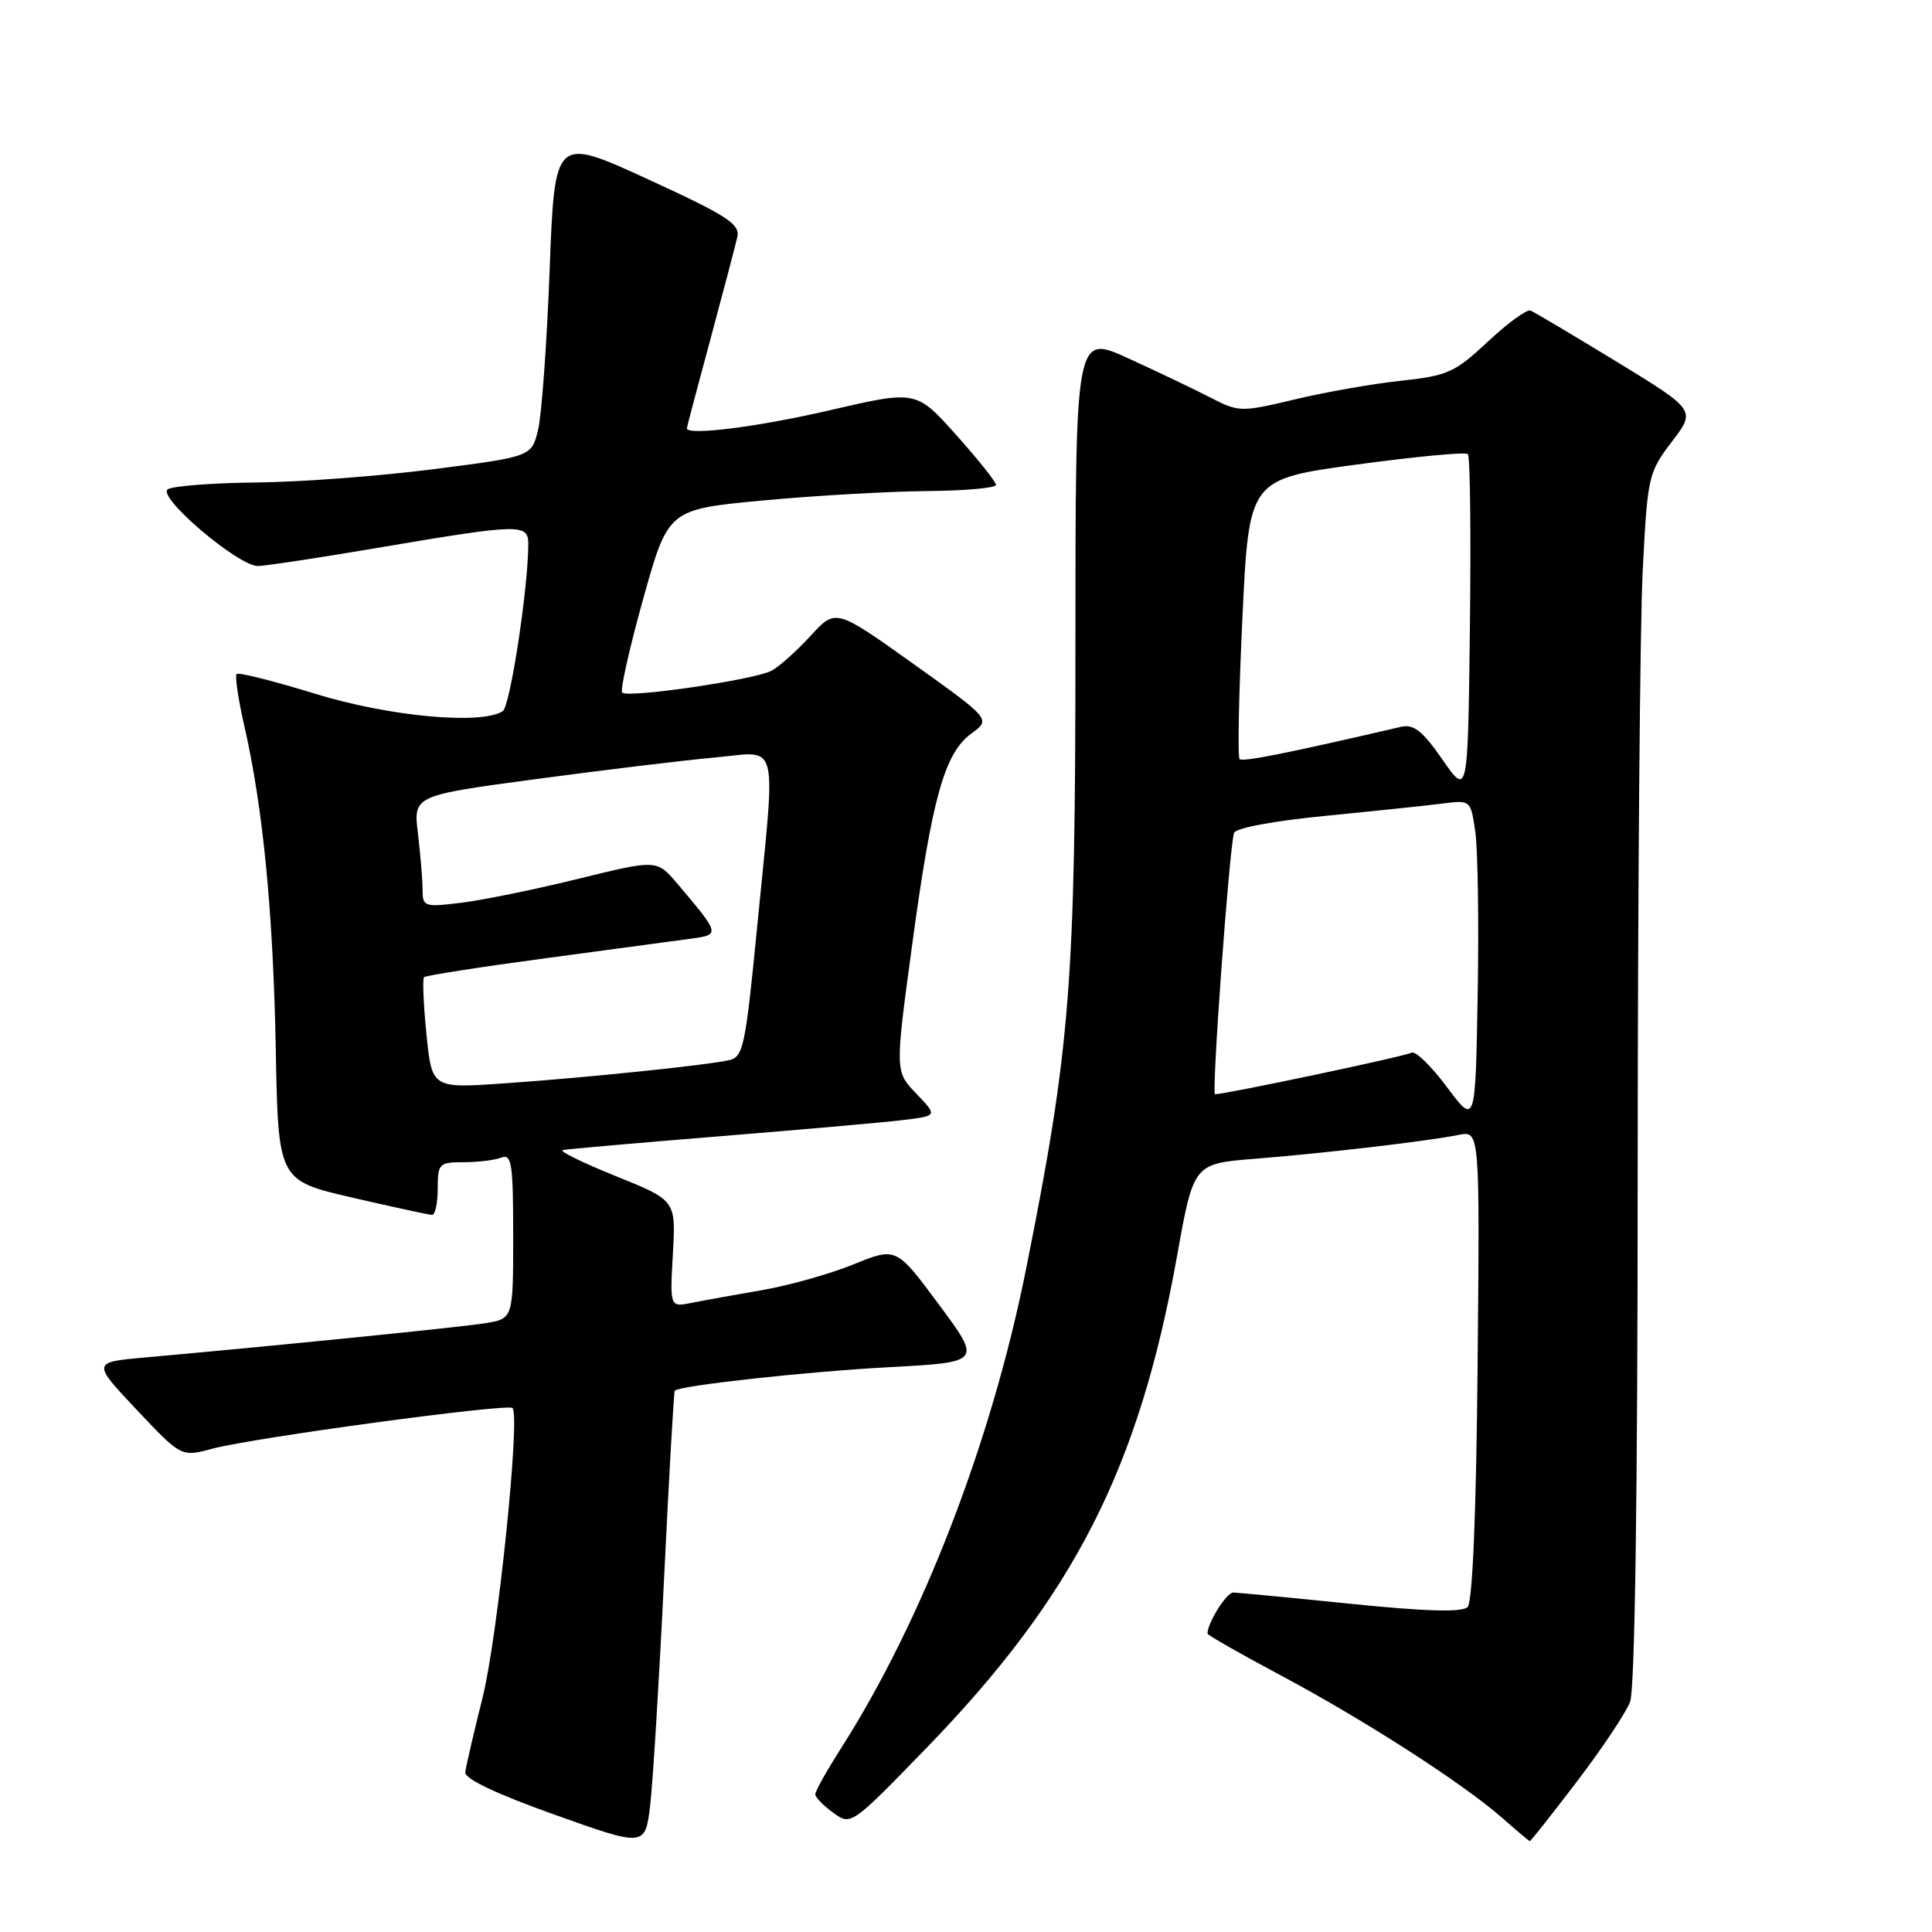 <?xml version="1.0" encoding="UTF-8" standalone="no"?>
<!DOCTYPE svg PUBLIC "-//W3C//DTD SVG 1.1//EN" "http://www.w3.org/Graphics/SVG/1.1/DTD/svg11.dtd" >
<svg xmlns="http://www.w3.org/2000/svg" xmlns:xlink="http://www.w3.org/1999/xlink" version="1.1" viewBox="0 0 256 256">
 <g >
 <path fill="currentColor"
d=" M 88.00 209.00 C 88.65 195.53 89.29 184.39 89.41 184.27 C 90.06 183.59 107.04 181.73 117.79 181.16 C 130.08 180.50 130.08 180.50 124.42 172.87 C 118.76 165.24 118.76 165.24 113.11 167.53 C 110.00 168.80 104.55 170.33 100.98 170.95 C 97.42 171.56 93.21 172.32 91.63 172.64 C 88.76 173.21 88.76 173.21 89.16 166.13 C 89.56 159.05 89.56 159.05 81.59 155.84 C 77.21 154.07 74.05 152.52 74.56 152.39 C 75.08 152.27 84.50 151.44 95.50 150.55 C 106.50 149.66 117.46 148.69 119.86 148.39 C 124.22 147.84 124.22 147.84 121.41 144.91 C 118.59 141.97 118.59 141.97 120.86 125.23 C 123.51 105.66 125.16 99.78 128.72 97.19 C 131.30 95.31 131.30 95.31 121.02 87.96 C 110.73 80.62 110.73 80.62 107.40 84.26 C 105.57 86.25 103.24 88.34 102.22 88.88 C 99.99 90.07 83.20 92.53 82.44 91.77 C 82.15 91.48 83.40 85.90 85.22 79.37 C 88.54 67.50 88.54 67.50 101.02 66.32 C 107.88 65.68 117.66 65.12 122.75 65.07 C 127.84 65.03 131.99 64.66 131.98 64.25 C 131.96 63.84 129.58 60.85 126.68 57.61 C 121.40 51.71 121.40 51.71 109.95 54.36 C 100.40 56.58 90.98 57.76 91.01 56.75 C 91.01 56.61 92.41 51.33 94.12 45.00 C 95.82 38.67 97.43 32.58 97.69 31.45 C 98.09 29.69 96.49 28.64 85.83 23.74 C 73.50 18.08 73.50 18.08 72.83 35.79 C 72.46 45.53 71.77 55.07 71.29 57.00 C 70.42 60.50 70.42 60.50 57.46 62.17 C 50.33 63.08 39.78 63.88 34.00 63.93 C 28.22 63.99 22.93 64.39 22.24 64.83 C 20.73 65.79 31.52 74.99 34.17 75.00 C 35.09 75.00 42.48 73.88 50.60 72.50 C 68.88 69.40 70.00 69.38 70.00 72.08 C 70.00 77.85 67.60 93.59 66.62 94.23 C 63.80 96.08 51.54 94.94 41.77 91.93 C 36.29 90.24 31.61 89.06 31.36 89.31 C 31.11 89.56 31.56 92.63 32.36 96.13 C 34.85 106.97 36.19 120.78 36.54 138.96 C 36.86 156.42 36.86 156.42 46.68 158.69 C 52.08 159.94 56.84 160.97 57.25 160.98 C 57.66 160.99 58.00 159.43 58.00 157.50 C 58.00 154.18 58.18 154.00 61.42 154.00 C 63.30 154.00 65.55 153.73 66.42 153.39 C 67.80 152.86 68.00 154.16 68.00 163.77 C 68.00 174.74 68.00 174.74 64.25 175.34 C 60.83 175.88 37.07 178.27 19.34 179.86 C 12.18 180.50 12.18 180.50 18.10 186.79 C 24.02 193.07 24.02 193.07 28.14 191.96 C 33.53 190.51 67.27 185.94 67.91 186.57 C 68.97 187.64 65.94 217.01 63.93 225.00 C 62.76 229.68 61.73 234.10 61.65 234.84 C 61.55 235.70 65.83 237.73 73.50 240.46 C 85.50 244.74 85.50 244.74 86.16 239.12 C 86.52 236.03 87.35 222.47 88.00 209.00 Z  M 208.96 236.05 C 212.29 231.68 215.46 226.93 216.00 225.49 C 216.63 223.85 217.00 197.84 217.00 155.68 C 217.01 118.73 217.30 82.70 217.67 75.62 C 218.30 63.11 218.42 62.61 221.52 58.54 C 224.72 54.35 224.72 54.35 214.20 47.92 C 208.41 44.39 203.28 41.34 202.80 41.15 C 202.31 40.96 199.77 42.81 197.15 45.27 C 192.79 49.35 191.80 49.79 185.66 50.45 C 181.96 50.84 175.63 51.95 171.59 52.92 C 164.41 54.63 164.15 54.62 160.37 52.67 C 158.24 51.57 153.35 49.24 149.50 47.48 C 142.50 44.28 142.50 44.28 142.50 85.39 C 142.50 130.29 141.84 138.73 135.99 168.00 C 131.40 191.02 122.23 214.78 111.37 231.77 C 109.52 234.67 108.01 237.37 108.03 237.77 C 108.05 238.17 109.12 239.27 110.42 240.21 C 112.76 241.91 112.81 241.87 122.67 231.71 C 142.32 211.46 150.93 194.57 155.98 166.35 C 158.16 154.19 158.16 154.19 166.33 153.54 C 175.62 152.80 189.15 151.21 193.29 150.38 C 196.08 149.82 196.08 149.82 195.79 180.86 C 195.61 200.64 195.12 212.28 194.46 212.94 C 193.74 213.66 188.96 213.53 178.96 212.51 C 171.01 211.70 164.01 211.03 163.41 211.02 C 162.53 211.00 160.00 215.03 160.00 216.46 C 160.00 216.66 164.39 219.16 169.75 222.02 C 180.81 227.92 193.81 236.29 199.00 240.84 C 200.93 242.54 202.59 243.94 202.71 243.96 C 202.82 243.98 205.63 240.42 208.96 236.05 Z  M 56.51 137.05 C 56.11 133.11 55.97 129.70 56.19 129.48 C 56.41 129.26 63.77 128.11 72.54 126.94 C 81.32 125.76 89.97 124.59 91.77 124.35 C 95.41 123.85 95.37 123.72 89.77 117.11 C 87.03 113.89 87.03 113.89 76.77 116.41 C 71.12 117.81 64.14 119.24 61.25 119.60 C 56.21 120.23 56.00 120.16 55.99 117.88 C 55.99 116.57 55.71 113.23 55.38 110.45 C 54.77 105.41 54.77 105.41 71.13 103.22 C 80.14 102.01 90.76 100.73 94.75 100.37 C 103.38 99.59 102.82 97.35 100.33 122.78 C 98.77 138.75 98.49 140.08 96.57 140.49 C 93.38 141.18 77.58 142.80 66.86 143.55 C 57.23 144.22 57.23 144.22 56.51 137.05 Z  M 191.71 144.02 C 189.62 141.22 187.51 139.18 187.02 139.49 C 186.28 139.95 162.62 144.95 161.00 144.99 C 160.51 145.00 162.87 112.61 163.51 110.38 C 163.70 109.72 168.72 108.78 175.67 108.10 C 182.18 107.46 189.16 106.73 191.19 106.47 C 194.86 106.00 194.88 106.01 195.49 110.25 C 195.82 112.59 195.97 122.29 195.80 131.80 C 195.50 149.10 195.50 149.10 191.71 144.02 Z  M 191.14 100.66 C 188.49 96.84 187.32 95.92 185.64 96.31 C 170.39 99.85 164.66 100.99 164.25 100.58 C 163.98 100.31 164.15 91.86 164.63 81.80 C 165.50 63.50 165.50 63.50 179.73 61.56 C 187.56 60.50 194.20 59.87 194.50 60.17 C 194.80 60.46 194.92 70.78 194.77 83.10 C 194.50 105.50 194.50 105.50 191.14 100.66 Z "/>
</g>
</svg>